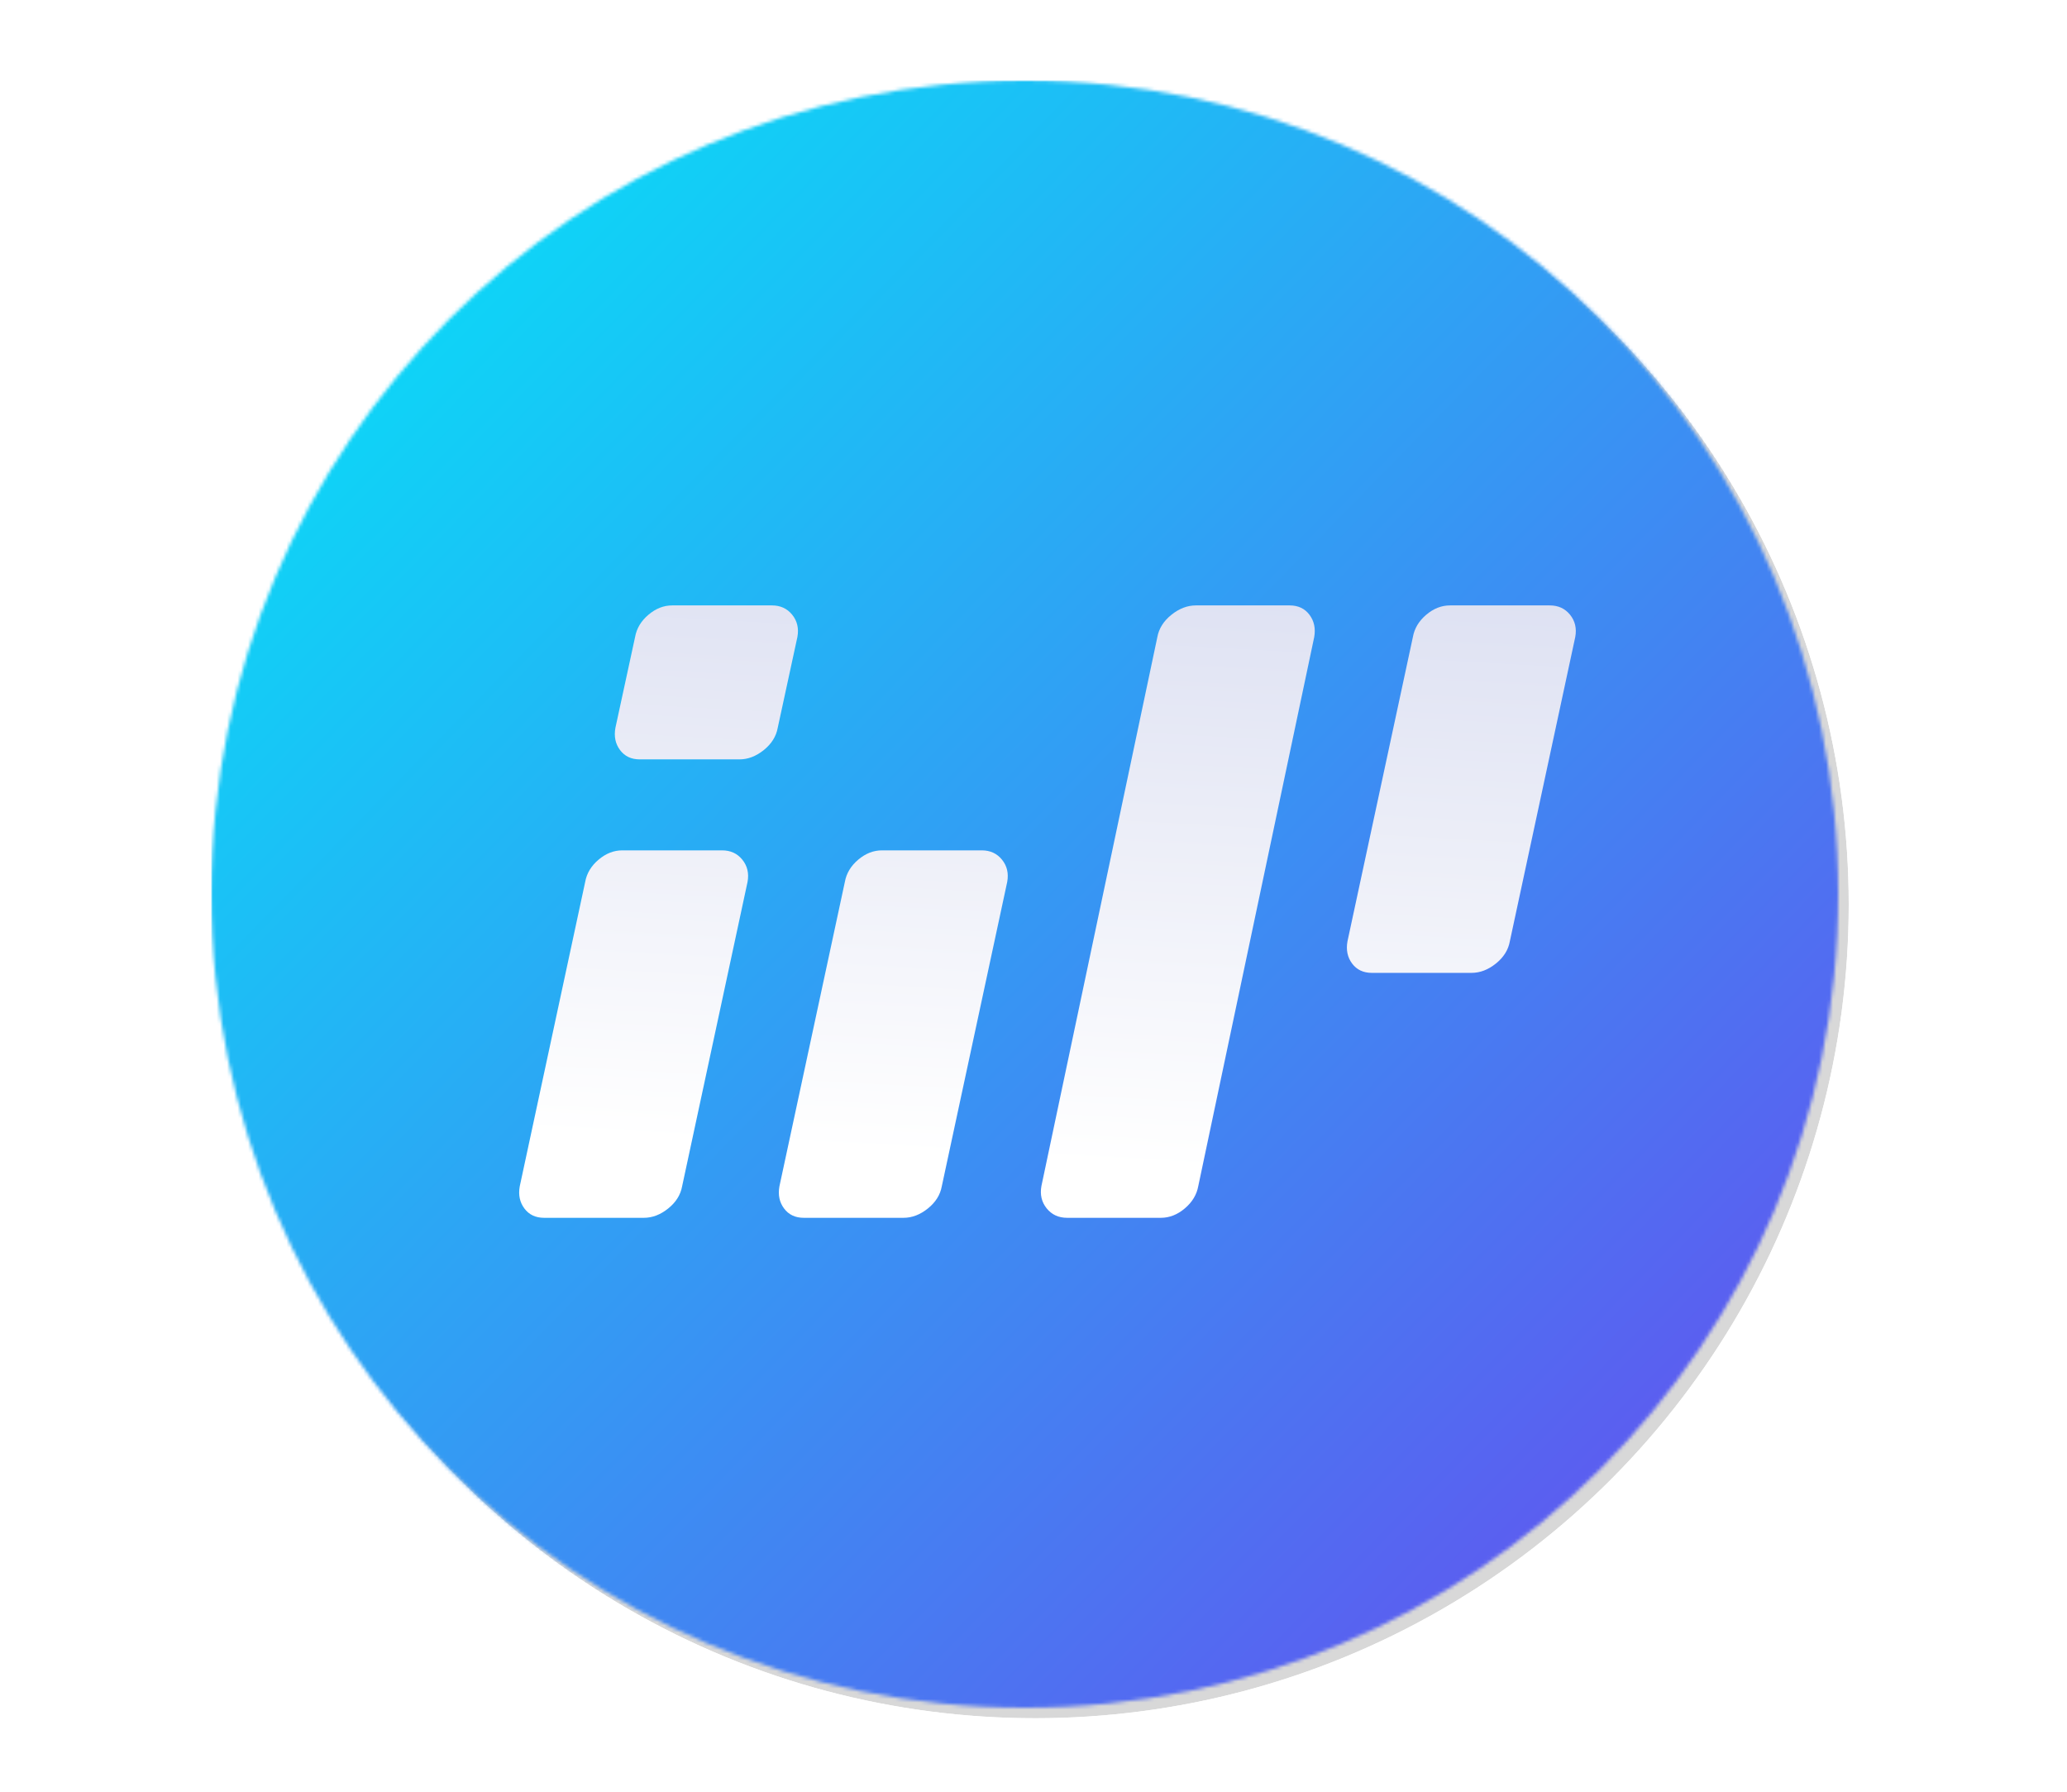 <?xml version="1.0" encoding="UTF-8" standalone="no"?>
<svg width="375px" height="325px" viewBox="0 0 512 512" version="1.1" xmlns="http://www.w3.org/2000/svg" xmlns:xlink="http://www.w3.org/1999/xlink">
    <!-- Generator: Sketch 49.3 (51167) - http://www.bohemiancoding.com/sketch -->
    <title>Artboard 5</title>
    <desc>Created with Sketch.</desc>
    <defs>
        <filter x="-5.8%" y="-5.4%" width="111.6%" height="111.6%" filterUnits="objectBoundingBox" id="filter-1">
            <feOffset dx="0" dy="2" in="SourceAlpha" result="shadowOffsetOuter1"></feOffset>
            <feGaussianBlur stdDeviation="6" in="shadowOffsetOuter1" result="shadowBlurOuter1"></feGaussianBlur>
            <feColorMatrix values="0 0 0 0 0   0 0 0 0 0.079   0 0 0 0 0.279  0 0 0 0.3 0" type="matrix" in="shadowBlurOuter1" result="shadowMatrixOuter1"></feColorMatrix>
            <feMerge>
                <feMergeNode in="shadowMatrixOuter1"></feMergeNode>
                <feMergeNode in="SourceGraphic"></feMergeNode>
            </feMerge>
        </filter>
        <circle id="path-2" cx="232.5" cy="232.5" r="232.5"></circle>
        <linearGradient x1="0%" y1="0.578%" x2="102%" y2="100.411%" id="linearGradient-4">
            <stop stop-color="#00EAF8" offset="0%"></stop>
            <stop stop-color="#4F70F1" offset="72.78%"></stop>
            <stop stop-color="#6D42EF" offset="100%"></stop>
        </linearGradient>
        <linearGradient x1="82.36%" y1="93.876%" x2="95.814%" y2="-46.234%" id="linearGradient-5">
            <stop stop-color="#FFFFFF" offset="0%"></stop>
            <stop stop-color="#FFFFFF" offset="0%"></stop>
            <stop stop-color="#CED3EC" offset="100%"></stop>
        </linearGradient>
    </defs>
    <g id="Artboard-5" stroke="none" stroke-width="1" fill="none" fill-rule="evenodd">
        <g id="Group" transform="translate(24, 24)">
            <g id="Rectangle-2" filter="url(#filter-1)">
                <mask id="mask-3" fill="white">
                    <use xlink:href="#path-2"></use>
                </mask>
                <g id="Mask">
                    <use fill="#D8D8D8" fill-rule="evenodd" xlink:href="#path-2"></use>
                    <circle stroke="#FFFFFF" stroke-width="8" cx="232.5" cy="232.5" r="236.5"></circle>
                </g>
                <rect fill="url(#linearGradient-4)" mask="url(#mask-3)" x="-3" y="-3" width="472.618" height="472.618"></rect>
            </g>
            <path d="M157.235,149 C159.665,149 161.598,149.889 163.034,151.667 C164.469,153.444 164.966,155.556 164.525,158 L158.892,184 C158.45,186.444 157.125,188.556 154.916,190.333 C152.706,192.111 150.387,193 147.957,193 L119.461,193 C117.031,193 115.153,192.111 113.828,190.333 C112.503,188.556 112.061,186.444 112.503,184 L118.136,158 C118.577,155.556 119.847,153.444 121.946,151.667 C124.045,149.889 126.309,149 128.739,149 L157.235,149 Z M142.983,218.995 C145.413,218.995 147.347,219.884 148.783,221.662 C150.22,223.44 150.717,225.551 150.275,227.995 L131.57,315 C131.128,317.444 129.802,319.556 127.592,321.333 C125.382,323.111 123.062,324 120.632,324 L92.126,324 C89.696,324 87.817,323.111 86.492,321.333 C85.166,319.556 84.724,317.444 85.166,315 L103.871,227.995 C104.313,225.551 105.583,223.44 107.683,221.662 C109.782,219.884 112.047,218.995 114.477,218.995 L142.983,218.995 Z M217.2,218.995 C219.631,218.995 221.565,219.884 223.001,221.662 C224.437,223.44 224.934,225.551 224.492,227.995 L205.787,315 C205.345,317.444 204.02,319.556 201.81,321.333 C199.6,323.111 197.28,324 194.849,324 L166.344,324 C163.913,324 162.035,323.111 160.709,321.333 C159.383,319.556 158.941,317.444 159.383,315 L178.089,227.995 C178.53,225.551 179.801,223.44 181.9,221.662 C184,219.884 186.264,218.995 188.695,218.995 L217.2,218.995 Z M379.552,149 C381.983,149 383.916,149.889 385.352,151.667 C386.789,153.444 387.286,155.556 386.844,158 L368.139,245.005 C367.697,247.449 366.371,249.56 364.161,251.338 C361.952,253.116 359.632,254.005 357.201,254.005 L328.696,254.005 C326.265,254.005 324.387,253.116 323.061,251.338 C321.735,249.56 321.293,247.449 321.735,245.005 L340.44,158 C340.882,155.556 342.153,153.444 344.252,151.667 C346.351,149.889 348.616,149 351.047,149 L379.552,149 Z M279.1,314.913 C278.654,317.381 277.371,319.513 275.252,321.308 C273.133,323.103 270.847,324 268.393,324 L241.626,324 C239.173,324 237.221,323.103 235.771,321.308 C234.321,319.513 233.819,317.381 234.265,314.913 L267.389,158.087 C267.835,155.619 269.173,153.487 271.404,151.692 C273.634,149.897 275.976,149 278.43,149 L305.197,149 C307.651,149 309.547,149.897 310.885,151.692 C312.223,153.487 312.669,155.619 312.223,158.087 L279.1,314.913 Z" id="i" fill="url(#linearGradient-5)"></path>
        </g>
    </g>
</svg>